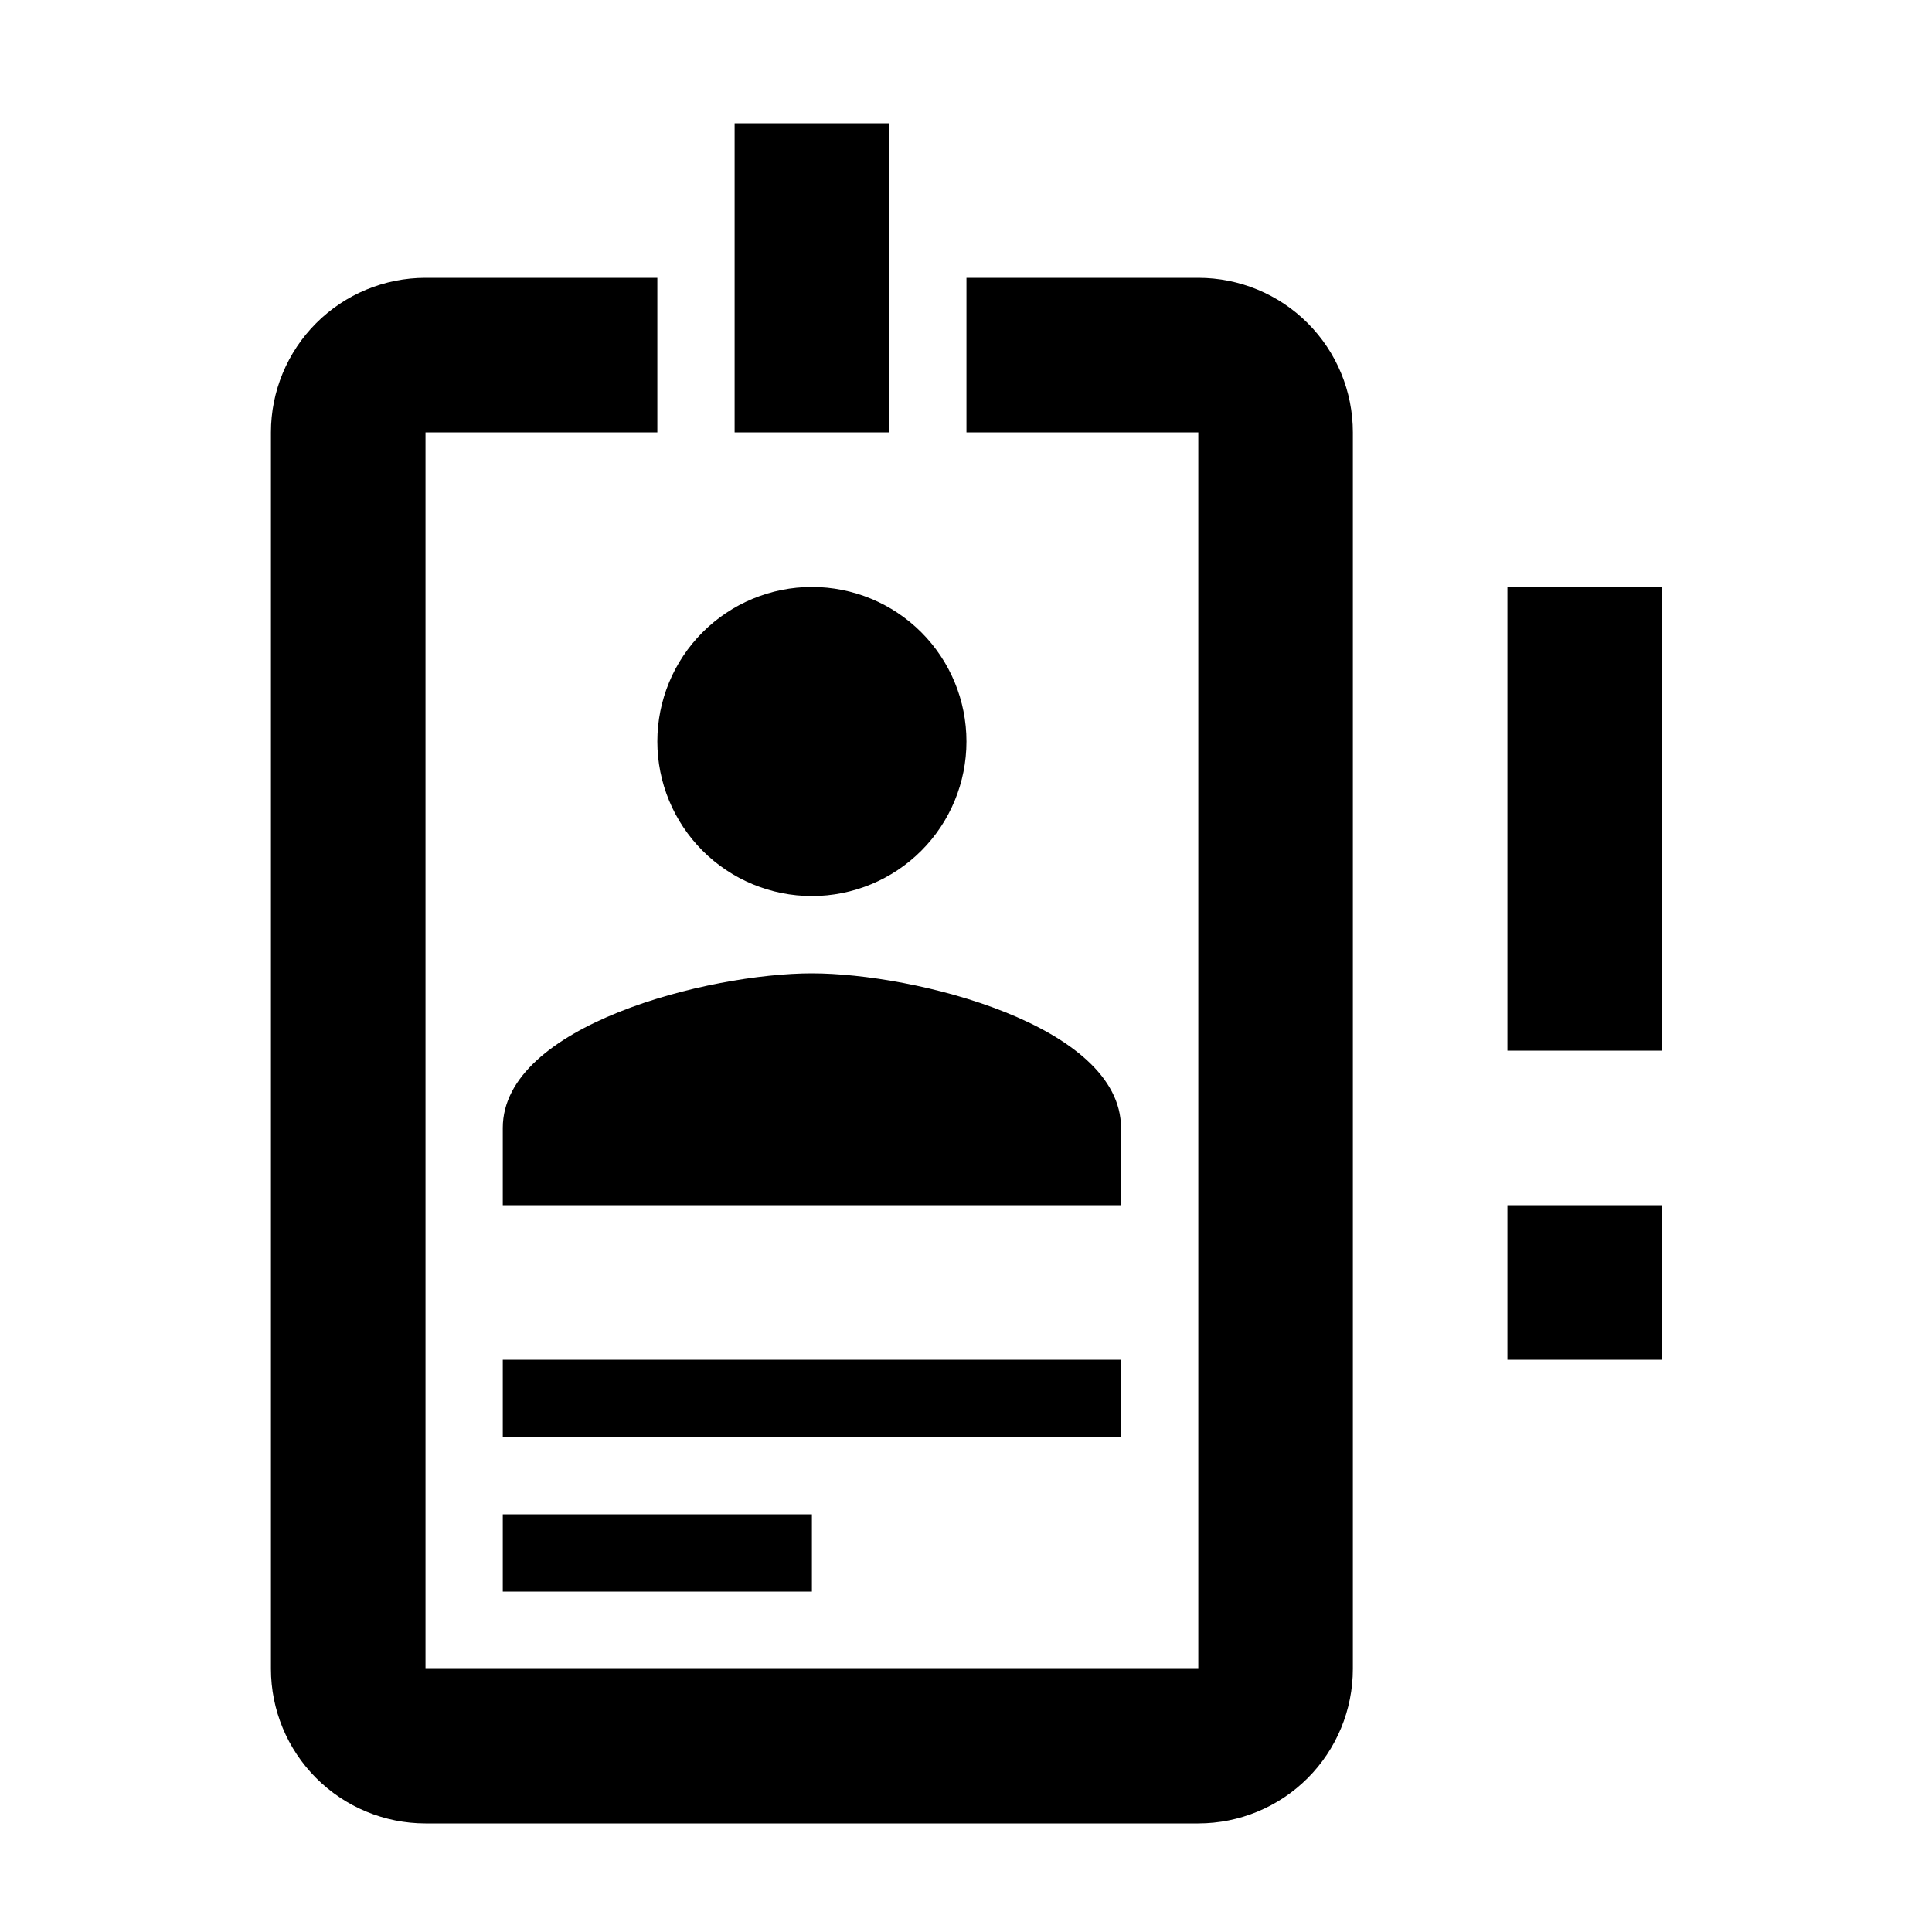 <svg width="25" height="25" viewBox="0 0 25 25" fill="none" xmlns="http://www.w3.org/2000/svg">
<path d="M15.506 3.595H12.506V5.595H15.506V21.595H5.506V5.595H8.506V3.595H5.506C4.976 3.595 4.467 3.806 4.092 4.181C3.717 4.556 3.506 5.064 3.506 5.595V21.595C3.506 22.125 3.717 22.634 4.092 23.009C4.467 23.384 4.976 23.595 5.506 23.595H15.506C16.037 23.595 16.546 23.384 16.921 23.009C17.296 22.634 17.506 22.125 17.506 21.595V5.595C17.506 5.064 17.296 4.556 16.921 4.181C16.546 3.806 16.037 3.595 15.506 3.595ZM10.506 7.595C11.037 7.595 11.546 7.806 11.921 8.181C12.296 8.556 12.506 9.064 12.506 9.595C12.506 10.125 12.296 10.634 11.921 11.009C11.546 11.384 11.037 11.595 10.506 11.595C9.976 11.595 9.467 11.384 9.092 11.009C8.717 10.634 8.506 10.125 8.506 9.595C8.506 9.064 8.717 8.556 9.092 8.181C9.467 7.806 9.976 7.595 10.506 7.595ZM14.506 15.595H6.506V14.595C6.506 13.265 9.176 12.595 10.506 12.595C11.836 12.595 14.506 13.265 14.506 14.595V15.595ZM14.506 18.595H6.506V17.595H14.506V18.595ZM10.506 20.595H6.506V19.595H10.506V20.595ZM11.506 5.595H9.506V1.595H11.506V5.595ZM19.506 13.595V7.595H21.506V13.595H19.506ZM19.506 17.595V15.595H21.506V17.595H19.506Z" fill="black"/>
</svg>
